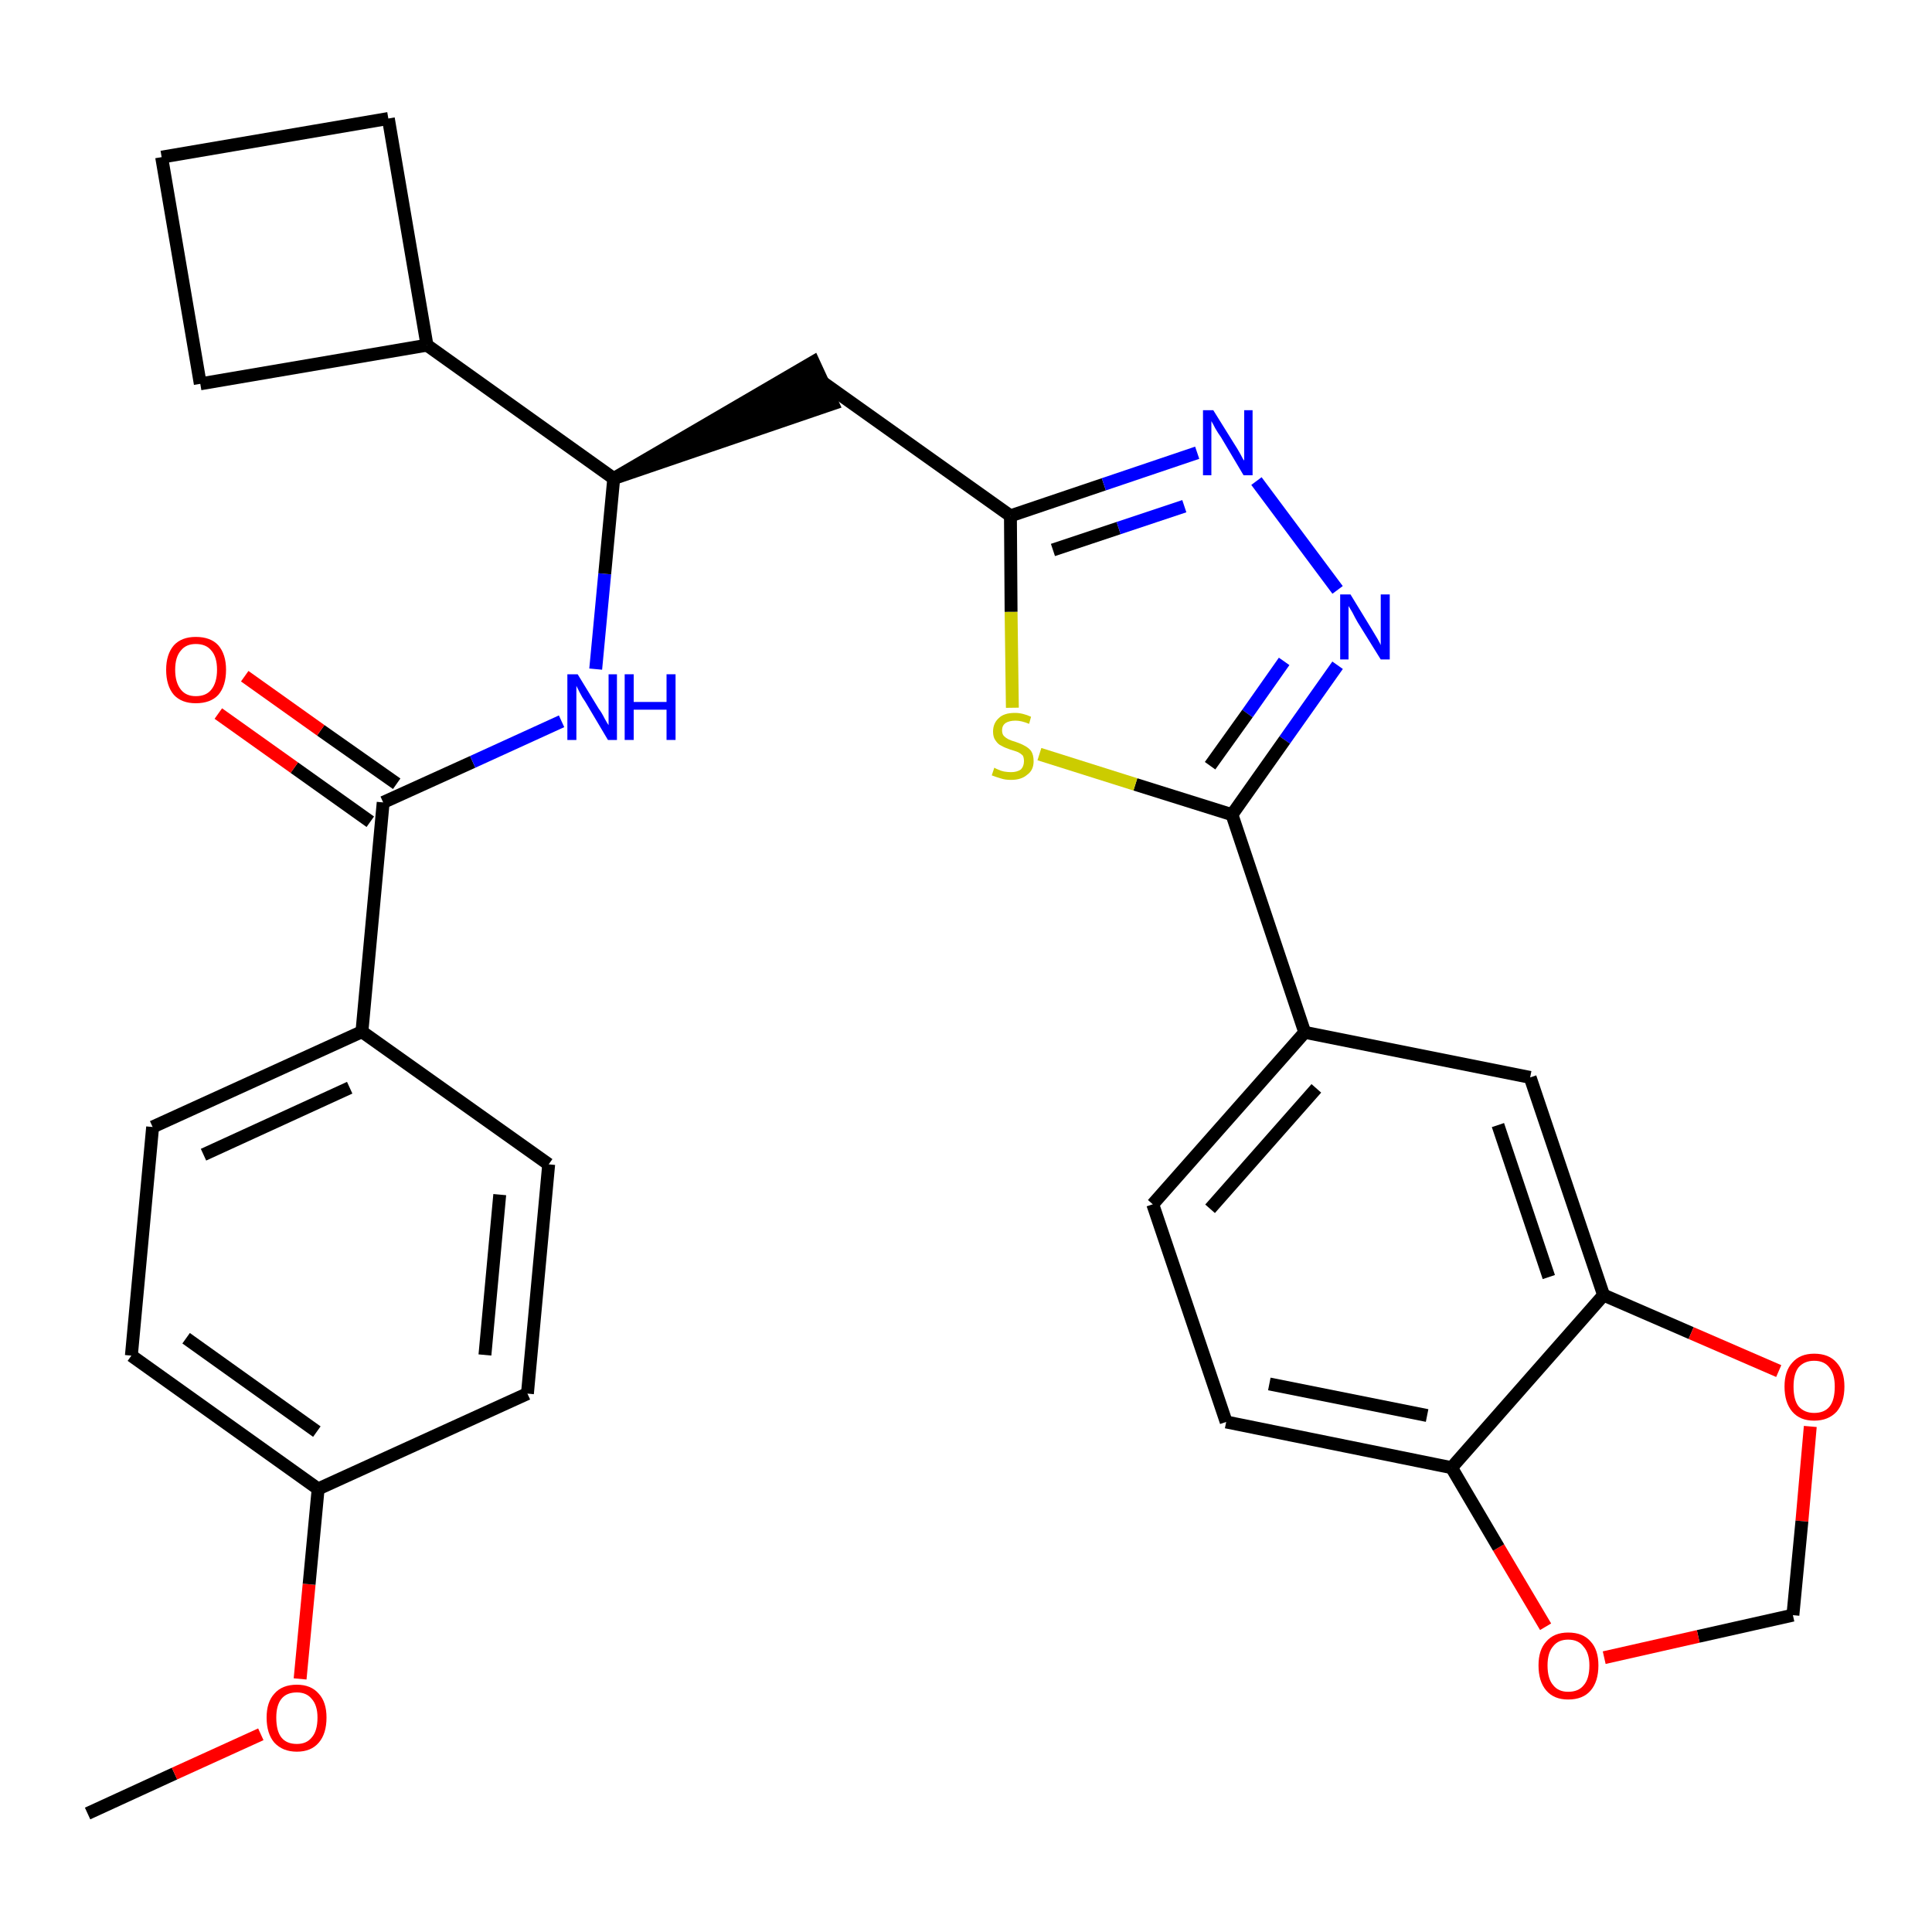 <?xml version='1.0' encoding='iso-8859-1'?>
<svg version='1.1' baseProfile='full'
              xmlns='http://www.w3.org/2000/svg'
                      xmlns:rdkit='http://www.rdkit.org/xml'
                      xmlns:xlink='http://www.w3.org/1999/xlink'
                  xml:space='preserve'
width='300px' height='300px' viewBox='0 0 300 300'>
<!-- END OF HEADER -->
<path class='bond-0 atom-0 atom-1' d='M 13.6,281.6 L 27.1,275.4' style='fill:none;fill-rule:evenodd;stroke:#000000;stroke-width:2.0px;stroke-linecap:butt;stroke-linejoin:miter;stroke-opacity:1' />
<path class='bond-0 atom-0 atom-1' d='M 27.1,275.4 L 40.5,269.3' style='fill:none;fill-rule:evenodd;stroke:#FF0000;stroke-width:2.0px;stroke-linecap:butt;stroke-linejoin:miter;stroke-opacity:1' />
<path class='bond-1 atom-1 atom-2' d='M 46.6,260.7 L 48.0,246.0' style='fill:none;fill-rule:evenodd;stroke:#FF0000;stroke-width:2.0px;stroke-linecap:butt;stroke-linejoin:miter;stroke-opacity:1' />
<path class='bond-1 atom-1 atom-2' d='M 48.0,246.0 L 49.4,231.2' style='fill:none;fill-rule:evenodd;stroke:#000000;stroke-width:2.0px;stroke-linecap:butt;stroke-linejoin:miter;stroke-opacity:1' />
<path class='bond-2 atom-2 atom-3' d='M 49.4,231.2 L 20.4,210.5' style='fill:none;fill-rule:evenodd;stroke:#000000;stroke-width:2.0px;stroke-linecap:butt;stroke-linejoin:miter;stroke-opacity:1' />
<path class='bond-2 atom-2 atom-3' d='M 49.2,222.3 L 28.9,207.8' style='fill:none;fill-rule:evenodd;stroke:#000000;stroke-width:2.0px;stroke-linecap:butt;stroke-linejoin:miter;stroke-opacity:1' />
<path class='bond-30 atom-30 atom-2' d='M 81.9,216.4 L 49.4,231.2' style='fill:none;fill-rule:evenodd;stroke:#000000;stroke-width:2.0px;stroke-linecap:butt;stroke-linejoin:miter;stroke-opacity:1' />
<path class='bond-3 atom-3 atom-4' d='M 20.4,210.5 L 23.7,175.0' style='fill:none;fill-rule:evenodd;stroke:#000000;stroke-width:2.0px;stroke-linecap:butt;stroke-linejoin:miter;stroke-opacity:1' />
<path class='bond-4 atom-4 atom-5' d='M 23.7,175.0 L 56.2,160.2' style='fill:none;fill-rule:evenodd;stroke:#000000;stroke-width:2.0px;stroke-linecap:butt;stroke-linejoin:miter;stroke-opacity:1' />
<path class='bond-4 atom-4 atom-5' d='M 31.6,179.3 L 54.3,168.9' style='fill:none;fill-rule:evenodd;stroke:#000000;stroke-width:2.0px;stroke-linecap:butt;stroke-linejoin:miter;stroke-opacity:1' />
<path class='bond-5 atom-5 atom-6' d='M 56.2,160.2 L 59.5,124.6' style='fill:none;fill-rule:evenodd;stroke:#000000;stroke-width:2.0px;stroke-linecap:butt;stroke-linejoin:miter;stroke-opacity:1' />
<path class='bond-28 atom-5 atom-29' d='M 56.2,160.2 L 85.2,180.8' style='fill:none;fill-rule:evenodd;stroke:#000000;stroke-width:2.0px;stroke-linecap:butt;stroke-linejoin:miter;stroke-opacity:1' />
<path class='bond-6 atom-6 atom-7' d='M 61.6,121.7 L 49.8,113.4' style='fill:none;fill-rule:evenodd;stroke:#000000;stroke-width:2.0px;stroke-linecap:butt;stroke-linejoin:miter;stroke-opacity:1' />
<path class='bond-6 atom-6 atom-7' d='M 49.8,113.4 L 38.0,105.0' style='fill:none;fill-rule:evenodd;stroke:#FF0000;stroke-width:2.0px;stroke-linecap:butt;stroke-linejoin:miter;stroke-opacity:1' />
<path class='bond-6 atom-6 atom-7' d='M 57.5,127.6 L 45.7,119.2' style='fill:none;fill-rule:evenodd;stroke:#000000;stroke-width:2.0px;stroke-linecap:butt;stroke-linejoin:miter;stroke-opacity:1' />
<path class='bond-6 atom-6 atom-7' d='M 45.7,119.2 L 33.9,110.8' style='fill:none;fill-rule:evenodd;stroke:#FF0000;stroke-width:2.0px;stroke-linecap:butt;stroke-linejoin:miter;stroke-opacity:1' />
<path class='bond-7 atom-6 atom-8' d='M 59.5,124.6 L 73.4,118.3' style='fill:none;fill-rule:evenodd;stroke:#000000;stroke-width:2.0px;stroke-linecap:butt;stroke-linejoin:miter;stroke-opacity:1' />
<path class='bond-7 atom-6 atom-8' d='M 73.4,118.3 L 87.2,112.0' style='fill:none;fill-rule:evenodd;stroke:#0000FF;stroke-width:2.0px;stroke-linecap:butt;stroke-linejoin:miter;stroke-opacity:1' />
<path class='bond-8 atom-8 atom-9' d='M 92.5,103.9 L 93.9,89.1' style='fill:none;fill-rule:evenodd;stroke:#0000FF;stroke-width:2.0px;stroke-linecap:butt;stroke-linejoin:miter;stroke-opacity:1' />
<path class='bond-8 atom-8 atom-9' d='M 93.9,89.1 L 95.3,74.3' style='fill:none;fill-rule:evenodd;stroke:#000000;stroke-width:2.0px;stroke-linecap:butt;stroke-linejoin:miter;stroke-opacity:1' />
<path class='bond-9 atom-9 atom-10' d='M 95.3,74.3 L 129.3,62.7 L 126.3,56.2 Z' style='fill:#000000;fill-rule:evenodd;fill-opacity:1;stroke:#000000;stroke-width:2.0px;stroke-linecap:butt;stroke-linejoin:miter;stroke-opacity:1;' />
<path class='bond-24 atom-9 atom-25' d='M 95.3,74.3 L 66.3,53.6' style='fill:none;fill-rule:evenodd;stroke:#000000;stroke-width:2.0px;stroke-linecap:butt;stroke-linejoin:miter;stroke-opacity:1' />
<path class='bond-10 atom-10 atom-11' d='M 127.8,59.4 L 156.9,80.1' style='fill:none;fill-rule:evenodd;stroke:#000000;stroke-width:2.0px;stroke-linecap:butt;stroke-linejoin:miter;stroke-opacity:1' />
<path class='bond-11 atom-11 atom-12' d='M 156.9,80.1 L 171.4,75.2' style='fill:none;fill-rule:evenodd;stroke:#000000;stroke-width:2.0px;stroke-linecap:butt;stroke-linejoin:miter;stroke-opacity:1' />
<path class='bond-11 atom-11 atom-12' d='M 171.4,75.2 L 185.9,70.3' style='fill:none;fill-rule:evenodd;stroke:#0000FF;stroke-width:2.0px;stroke-linecap:butt;stroke-linejoin:miter;stroke-opacity:1' />
<path class='bond-11 atom-11 atom-12' d='M 163.5,85.4 L 173.7,82.0' style='fill:none;fill-rule:evenodd;stroke:#000000;stroke-width:2.0px;stroke-linecap:butt;stroke-linejoin:miter;stroke-opacity:1' />
<path class='bond-11 atom-11 atom-12' d='M 173.7,82.0 L 183.9,78.6' style='fill:none;fill-rule:evenodd;stroke:#0000FF;stroke-width:2.0px;stroke-linecap:butt;stroke-linejoin:miter;stroke-opacity:1' />
<path class='bond-31 atom-24 atom-11' d='M 157.2,109.9 L 157.0,95.0' style='fill:none;fill-rule:evenodd;stroke:#CCCC00;stroke-width:2.0px;stroke-linecap:butt;stroke-linejoin:miter;stroke-opacity:1' />
<path class='bond-31 atom-24 atom-11' d='M 157.0,95.0 L 156.9,80.1' style='fill:none;fill-rule:evenodd;stroke:#000000;stroke-width:2.0px;stroke-linecap:butt;stroke-linejoin:miter;stroke-opacity:1' />
<path class='bond-12 atom-12 atom-13' d='M 195.1,74.7 L 207.7,91.6' style='fill:none;fill-rule:evenodd;stroke:#0000FF;stroke-width:2.0px;stroke-linecap:butt;stroke-linejoin:miter;stroke-opacity:1' />
<path class='bond-13 atom-13 atom-14' d='M 207.7,103.3 L 199.5,114.9' style='fill:none;fill-rule:evenodd;stroke:#0000FF;stroke-width:2.0px;stroke-linecap:butt;stroke-linejoin:miter;stroke-opacity:1' />
<path class='bond-13 atom-13 atom-14' d='M 199.5,114.9 L 191.3,126.5' style='fill:none;fill-rule:evenodd;stroke:#000000;stroke-width:2.0px;stroke-linecap:butt;stroke-linejoin:miter;stroke-opacity:1' />
<path class='bond-13 atom-13 atom-14' d='M 199.4,102.7 L 193.7,110.8' style='fill:none;fill-rule:evenodd;stroke:#0000FF;stroke-width:2.0px;stroke-linecap:butt;stroke-linejoin:miter;stroke-opacity:1' />
<path class='bond-13 atom-13 atom-14' d='M 193.7,110.8 L 187.9,118.9' style='fill:none;fill-rule:evenodd;stroke:#000000;stroke-width:2.0px;stroke-linecap:butt;stroke-linejoin:miter;stroke-opacity:1' />
<path class='bond-14 atom-14 atom-15' d='M 191.3,126.5 L 202.6,160.3' style='fill:none;fill-rule:evenodd;stroke:#000000;stroke-width:2.0px;stroke-linecap:butt;stroke-linejoin:miter;stroke-opacity:1' />
<path class='bond-23 atom-14 atom-24' d='M 191.3,126.5 L 176.3,121.8' style='fill:none;fill-rule:evenodd;stroke:#000000;stroke-width:2.0px;stroke-linecap:butt;stroke-linejoin:miter;stroke-opacity:1' />
<path class='bond-23 atom-14 atom-24' d='M 176.3,121.8 L 161.4,117.1' style='fill:none;fill-rule:evenodd;stroke:#CCCC00;stroke-width:2.0px;stroke-linecap:butt;stroke-linejoin:miter;stroke-opacity:1' />
<path class='bond-15 atom-15 atom-16' d='M 202.6,160.3 L 179.0,187.0' style='fill:none;fill-rule:evenodd;stroke:#000000;stroke-width:2.0px;stroke-linecap:butt;stroke-linejoin:miter;stroke-opacity:1' />
<path class='bond-15 atom-15 atom-16' d='M 204.4,169.0 L 187.9,187.7' style='fill:none;fill-rule:evenodd;stroke:#000000;stroke-width:2.0px;stroke-linecap:butt;stroke-linejoin:miter;stroke-opacity:1' />
<path class='bond-33 atom-20 atom-15' d='M 237.6,167.3 L 202.6,160.3' style='fill:none;fill-rule:evenodd;stroke:#000000;stroke-width:2.0px;stroke-linecap:butt;stroke-linejoin:miter;stroke-opacity:1' />
<path class='bond-16 atom-16 atom-17' d='M 179.0,187.0 L 190.4,220.8' style='fill:none;fill-rule:evenodd;stroke:#000000;stroke-width:2.0px;stroke-linecap:butt;stroke-linejoin:miter;stroke-opacity:1' />
<path class='bond-17 atom-17 atom-18' d='M 190.4,220.8 L 225.4,227.9' style='fill:none;fill-rule:evenodd;stroke:#000000;stroke-width:2.0px;stroke-linecap:butt;stroke-linejoin:miter;stroke-opacity:1' />
<path class='bond-17 atom-17 atom-18' d='M 197.1,214.9 L 221.6,219.8' style='fill:none;fill-rule:evenodd;stroke:#000000;stroke-width:2.0px;stroke-linecap:butt;stroke-linejoin:miter;stroke-opacity:1' />
<path class='bond-18 atom-18 atom-19' d='M 225.4,227.9 L 249.0,201.1' style='fill:none;fill-rule:evenodd;stroke:#000000;stroke-width:2.0px;stroke-linecap:butt;stroke-linejoin:miter;stroke-opacity:1' />
<path class='bond-34 atom-23 atom-18' d='M 240.0,252.6 L 232.7,240.3' style='fill:none;fill-rule:evenodd;stroke:#FF0000;stroke-width:2.0px;stroke-linecap:butt;stroke-linejoin:miter;stroke-opacity:1' />
<path class='bond-34 atom-23 atom-18' d='M 232.7,240.3 L 225.4,227.9' style='fill:none;fill-rule:evenodd;stroke:#000000;stroke-width:2.0px;stroke-linecap:butt;stroke-linejoin:miter;stroke-opacity:1' />
<path class='bond-19 atom-19 atom-20' d='M 249.0,201.1 L 237.6,167.3' style='fill:none;fill-rule:evenodd;stroke:#000000;stroke-width:2.0px;stroke-linecap:butt;stroke-linejoin:miter;stroke-opacity:1' />
<path class='bond-19 atom-19 atom-20' d='M 240.5,198.3 L 232.6,174.7' style='fill:none;fill-rule:evenodd;stroke:#000000;stroke-width:2.0px;stroke-linecap:butt;stroke-linejoin:miter;stroke-opacity:1' />
<path class='bond-20 atom-19 atom-21' d='M 249.0,201.1 L 262.6,207.0' style='fill:none;fill-rule:evenodd;stroke:#000000;stroke-width:2.0px;stroke-linecap:butt;stroke-linejoin:miter;stroke-opacity:1' />
<path class='bond-20 atom-19 atom-21' d='M 262.6,207.0 L 276.2,212.9' style='fill:none;fill-rule:evenodd;stroke:#FF0000;stroke-width:2.0px;stroke-linecap:butt;stroke-linejoin:miter;stroke-opacity:1' />
<path class='bond-21 atom-21 atom-22' d='M 281.1,221.5 L 279.8,236.2' style='fill:none;fill-rule:evenodd;stroke:#FF0000;stroke-width:2.0px;stroke-linecap:butt;stroke-linejoin:miter;stroke-opacity:1' />
<path class='bond-21 atom-21 atom-22' d='M 279.8,236.2 L 278.4,250.8' style='fill:none;fill-rule:evenodd;stroke:#000000;stroke-width:2.0px;stroke-linecap:butt;stroke-linejoin:miter;stroke-opacity:1' />
<path class='bond-22 atom-22 atom-23' d='M 278.4,250.8 L 263.7,254.1' style='fill:none;fill-rule:evenodd;stroke:#000000;stroke-width:2.0px;stroke-linecap:butt;stroke-linejoin:miter;stroke-opacity:1' />
<path class='bond-22 atom-22 atom-23' d='M 263.7,254.1 L 249.1,257.4' style='fill:none;fill-rule:evenodd;stroke:#FF0000;stroke-width:2.0px;stroke-linecap:butt;stroke-linejoin:miter;stroke-opacity:1' />
<path class='bond-25 atom-25 atom-26' d='M 66.3,53.6 L 60.3,18.4' style='fill:none;fill-rule:evenodd;stroke:#000000;stroke-width:2.0px;stroke-linecap:butt;stroke-linejoin:miter;stroke-opacity:1' />
<path class='bond-32 atom-28 atom-25' d='M 31.1,59.6 L 66.3,53.6' style='fill:none;fill-rule:evenodd;stroke:#000000;stroke-width:2.0px;stroke-linecap:butt;stroke-linejoin:miter;stroke-opacity:1' />
<path class='bond-26 atom-26 atom-27' d='M 60.3,18.4 L 25.1,24.4' style='fill:none;fill-rule:evenodd;stroke:#000000;stroke-width:2.0px;stroke-linecap:butt;stroke-linejoin:miter;stroke-opacity:1' />
<path class='bond-27 atom-27 atom-28' d='M 25.1,24.4 L 31.1,59.6' style='fill:none;fill-rule:evenodd;stroke:#000000;stroke-width:2.0px;stroke-linecap:butt;stroke-linejoin:miter;stroke-opacity:1' />
<path class='bond-29 atom-29 atom-30' d='M 85.2,180.8 L 81.9,216.4' style='fill:none;fill-rule:evenodd;stroke:#000000;stroke-width:2.0px;stroke-linecap:butt;stroke-linejoin:miter;stroke-opacity:1' />
<path class='bond-29 atom-29 atom-30' d='M 77.6,185.5 L 75.3,210.4' style='fill:none;fill-rule:evenodd;stroke:#000000;stroke-width:2.0px;stroke-linecap:butt;stroke-linejoin:miter;stroke-opacity:1' />
<path  class='atom-1' d='M 41.4 266.7
Q 41.4 264.3, 42.6 263.0
Q 43.8 261.6, 46.1 261.6
Q 48.3 261.6, 49.5 263.0
Q 50.7 264.3, 50.7 266.7
Q 50.7 269.2, 49.5 270.6
Q 48.3 272.0, 46.1 272.0
Q 43.9 272.0, 42.6 270.6
Q 41.4 269.2, 41.4 266.7
M 46.1 270.8
Q 47.6 270.8, 48.4 269.8
Q 49.3 268.8, 49.3 266.7
Q 49.3 264.8, 48.4 263.8
Q 47.6 262.8, 46.1 262.8
Q 44.5 262.8, 43.7 263.8
Q 42.9 264.8, 42.9 266.7
Q 42.9 268.8, 43.7 269.8
Q 44.5 270.8, 46.1 270.8
' fill='#FF0000'/>
<path  class='atom-7' d='M 25.8 104.0
Q 25.8 101.6, 27.0 100.2
Q 28.2 98.9, 30.4 98.9
Q 32.7 98.9, 33.9 100.2
Q 35.1 101.6, 35.1 104.0
Q 35.1 106.5, 33.9 107.9
Q 32.7 109.2, 30.4 109.2
Q 28.2 109.2, 27.0 107.9
Q 25.8 106.5, 25.8 104.0
M 30.4 108.1
Q 32.0 108.1, 32.8 107.1
Q 33.7 106.0, 33.7 104.0
Q 33.7 102.0, 32.8 101.0
Q 32.0 100.0, 30.4 100.0
Q 28.9 100.0, 28.1 101.0
Q 27.2 102.0, 27.2 104.0
Q 27.2 106.0, 28.1 107.1
Q 28.9 108.1, 30.4 108.1
' fill='#FF0000'/>
<path  class='atom-8' d='M 89.7 104.7
L 93.0 110.1
Q 93.4 110.6, 93.9 111.6
Q 94.4 112.5, 94.5 112.6
L 94.5 104.7
L 95.8 104.7
L 95.8 114.9
L 94.4 114.9
L 90.9 109.0
Q 90.4 108.3, 90.0 107.5
Q 89.6 106.7, 89.5 106.5
L 89.5 114.9
L 88.1 114.9
L 88.1 104.7
L 89.7 104.7
' fill='#0000FF'/>
<path  class='atom-8' d='M 97.0 104.7
L 98.4 104.7
L 98.4 109.0
L 103.5 109.0
L 103.5 104.7
L 104.9 104.7
L 104.9 114.9
L 103.5 114.9
L 103.5 110.2
L 98.4 110.2
L 98.4 114.9
L 97.0 114.9
L 97.0 104.7
' fill='#0000FF'/>
<path  class='atom-12' d='M 188.4 63.7
L 191.7 69.0
Q 192.1 69.6, 192.6 70.5
Q 193.1 71.5, 193.2 71.5
L 193.2 63.7
L 194.5 63.7
L 194.5 73.8
L 193.1 73.8
L 189.6 67.9
Q 189.1 67.2, 188.7 66.5
Q 188.3 65.7, 188.1 65.4
L 188.1 73.8
L 186.8 73.8
L 186.8 63.7
L 188.4 63.7
' fill='#0000FF'/>
<path  class='atom-13' d='M 209.7 92.3
L 213.0 97.7
Q 213.3 98.2, 213.9 99.2
Q 214.4 100.1, 214.4 100.2
L 214.4 92.3
L 215.8 92.3
L 215.8 102.4
L 214.4 102.4
L 210.8 96.6
Q 210.4 95.9, 210.0 95.1
Q 209.5 94.3, 209.4 94.1
L 209.4 102.4
L 208.1 102.4
L 208.1 92.3
L 209.7 92.3
' fill='#0000FF'/>
<path  class='atom-21' d='M 277.1 215.3
Q 277.1 212.9, 278.3 211.6
Q 279.5 210.2, 281.7 210.2
Q 284.0 210.2, 285.2 211.6
Q 286.4 212.9, 286.4 215.3
Q 286.4 217.8, 285.2 219.2
Q 283.9 220.6, 281.7 220.6
Q 279.5 220.6, 278.3 219.2
Q 277.1 217.8, 277.1 215.3
M 281.7 219.4
Q 283.3 219.4, 284.1 218.4
Q 284.9 217.4, 284.9 215.3
Q 284.9 213.4, 284.1 212.4
Q 283.3 211.3, 281.7 211.3
Q 280.2 211.3, 279.3 212.3
Q 278.5 213.3, 278.5 215.3
Q 278.5 217.4, 279.3 218.4
Q 280.2 219.4, 281.7 219.4
' fill='#FF0000'/>
<path  class='atom-23' d='M 238.9 258.6
Q 238.9 256.2, 240.1 254.9
Q 241.3 253.5, 243.5 253.5
Q 245.8 253.5, 247.0 254.9
Q 248.2 256.2, 248.2 258.6
Q 248.2 261.1, 247.0 262.5
Q 245.8 263.9, 243.5 263.9
Q 241.3 263.9, 240.1 262.5
Q 238.9 261.1, 238.9 258.6
M 243.5 262.7
Q 245.1 262.7, 245.9 261.7
Q 246.8 260.7, 246.8 258.6
Q 246.8 256.7, 245.9 255.7
Q 245.1 254.6, 243.5 254.6
Q 242.0 254.6, 241.2 255.6
Q 240.3 256.6, 240.3 258.6
Q 240.3 260.7, 241.2 261.7
Q 242.0 262.7, 243.5 262.7
' fill='#FF0000'/>
<path  class='atom-24' d='M 154.4 119.2
Q 154.5 119.3, 155.0 119.5
Q 155.4 119.7, 155.9 119.8
Q 156.5 119.9, 157.0 119.9
Q 157.9 119.9, 158.5 119.5
Q 159.0 119.0, 159.0 118.2
Q 159.0 117.6, 158.8 117.3
Q 158.5 117.0, 158.1 116.8
Q 157.6 116.6, 156.9 116.4
Q 156.0 116.1, 155.5 115.8
Q 155.0 115.6, 154.6 115.0
Q 154.2 114.5, 154.2 113.6
Q 154.2 112.3, 155.1 111.5
Q 155.9 110.7, 157.6 110.7
Q 158.8 110.7, 160.1 111.3
L 159.8 112.4
Q 158.6 111.9, 157.7 111.9
Q 156.7 111.9, 156.1 112.3
Q 155.6 112.7, 155.6 113.4
Q 155.6 114.0, 155.9 114.3
Q 156.2 114.6, 156.6 114.8
Q 157.0 115.0, 157.7 115.2
Q 158.6 115.5, 159.1 115.8
Q 159.7 116.1, 160.1 116.6
Q 160.5 117.2, 160.5 118.2
Q 160.5 119.6, 159.5 120.3
Q 158.6 121.1, 157.0 121.1
Q 156.1 121.1, 155.5 120.9
Q 154.8 120.7, 154.0 120.4
L 154.4 119.2
' fill='#CCCC00'/>
</svg>
